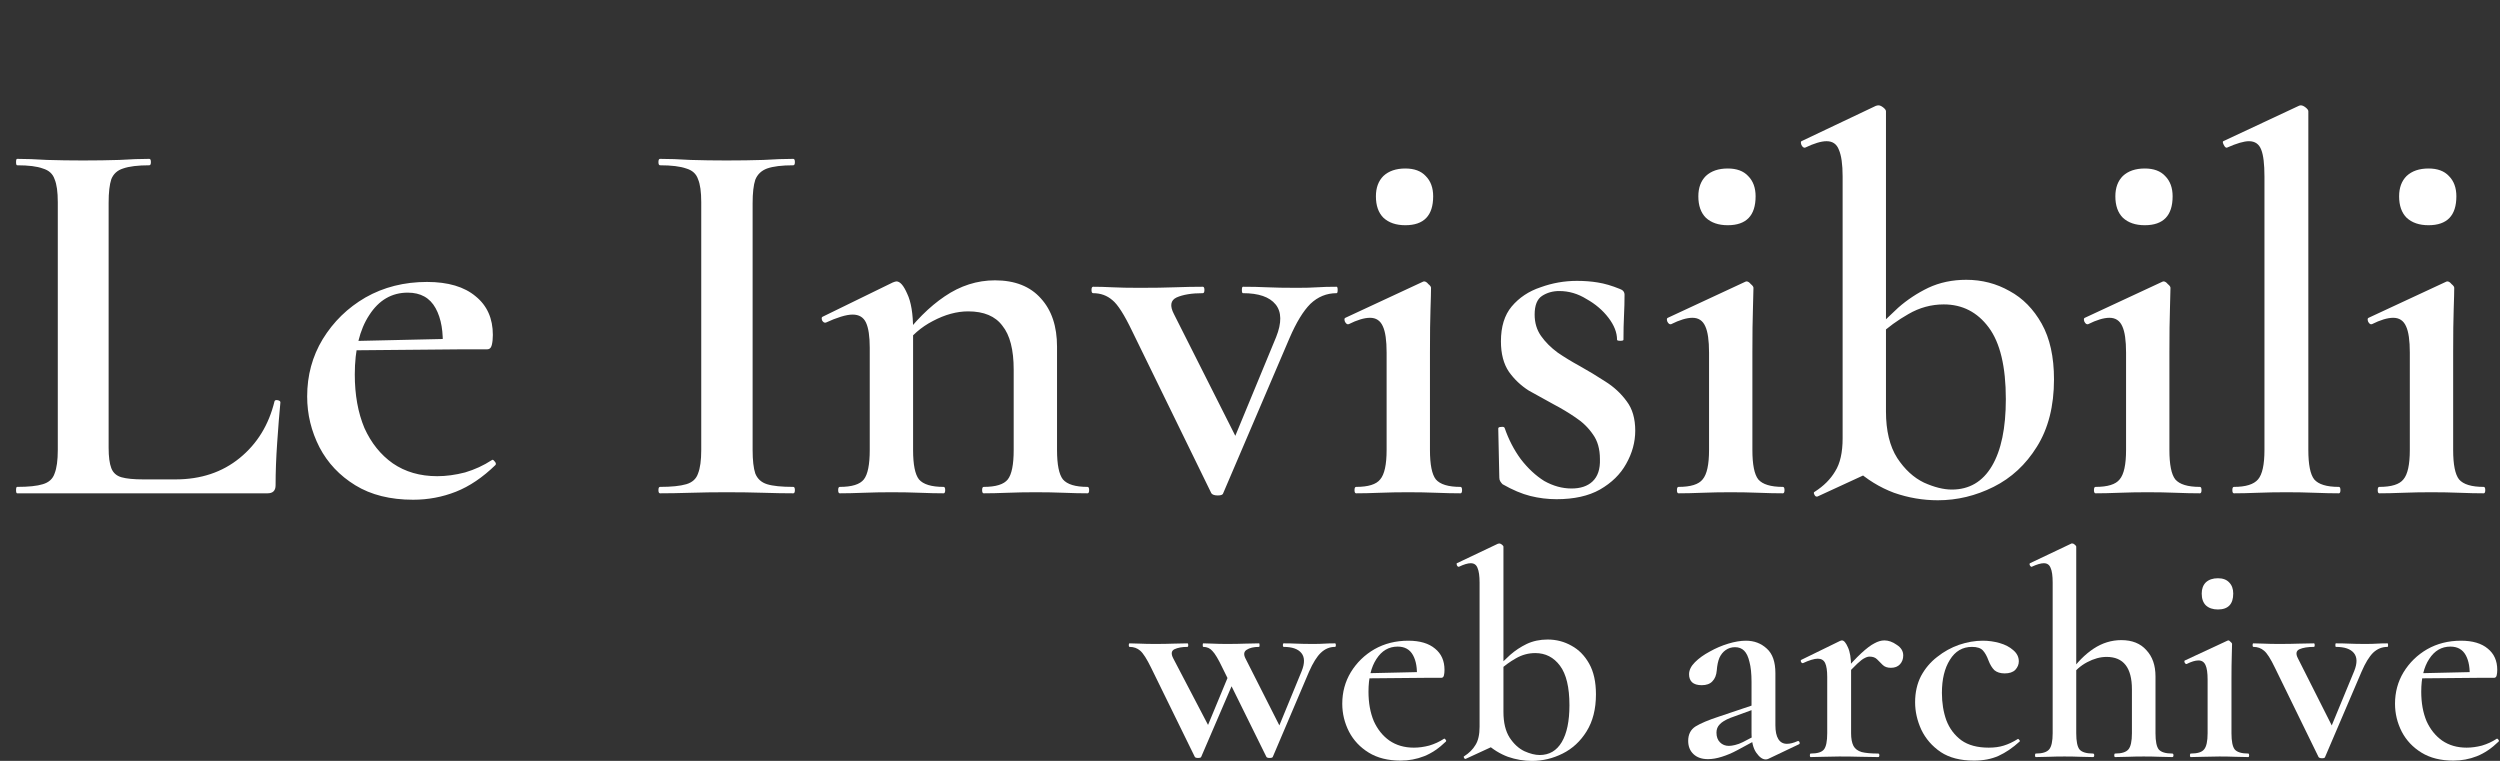 <svg width="299" height="91" viewBox="0 0 299 91" fill="none" xmlns="http://www.w3.org/2000/svg">
<rect x="0" y="0" width="299" height="91" fill="#333333" stroke="none"/>
<path d="M12.992 24.248V53.56C12.992 54.627 13.099 55.437 13.312 55.992C13.525 56.547 13.931 56.909 14.528 57.08C15.125 57.251 16 57.336 17.152 57.336H20.992C24.021 57.336 26.581 56.483 28.672 54.776C30.763 53.069 32.149 50.808 32.832 47.992C32.875 47.864 33.003 47.821 33.216 47.864C33.429 47.907 33.536 47.992 33.536 48.12C33.408 49.443 33.28 51.043 33.152 52.92C33.024 54.755 32.96 56.461 32.96 58.04C32.96 58.68 32.64 59 32 59H2.048C1.963 59 1.92 58.872 1.92 58.616C1.92 58.36 1.963 58.232 2.048 58.232C3.413 58.232 4.437 58.125 5.12 57.912C5.845 57.699 6.315 57.272 6.528 56.632C6.784 55.992 6.912 55.053 6.912 53.816V24.184C6.912 22.947 6.784 22.029 6.528 21.432C6.315 20.792 5.845 20.365 5.12 20.152C4.437 19.896 3.413 19.768 2.048 19.768C1.963 19.768 1.92 19.64 1.92 19.384C1.92 19.128 1.963 19 2.048 19C3.072 19 4.267 19.043 5.632 19.128C6.997 19.171 8.427 19.192 9.92 19.192C11.499 19.192 12.949 19.171 14.272 19.128C15.637 19.043 16.832 19 17.856 19C17.984 19 18.048 19.128 18.048 19.384C18.048 19.64 17.984 19.768 17.856 19.768C16.491 19.768 15.445 19.896 14.72 20.152C14.037 20.365 13.568 20.792 13.312 21.432C13.099 22.072 12.992 23.011 12.992 24.248ZM49.409 59.768C46.678 59.768 44.374 59.192 42.497 58.04C40.62 56.888 39.19 55.373 38.209 53.496C37.228 51.576 36.737 49.549 36.737 47.416C36.737 44.899 37.356 42.616 38.593 40.568C39.873 38.477 41.58 36.813 43.713 35.576C45.889 34.339 48.342 33.72 51.073 33.72C53.59 33.72 55.532 34.296 56.897 35.448C58.262 36.557 58.945 38.093 58.945 40.056C58.945 40.525 58.902 40.931 58.817 41.272C58.732 41.613 58.54 41.784 58.241 41.784H52.929C53.057 39.736 52.78 38.093 52.097 36.856C51.414 35.619 50.305 35 48.769 35C46.849 35 45.313 35.896 44.161 37.688C43.009 39.437 42.433 41.805 42.433 44.792C42.433 47.224 42.817 49.357 43.585 51.192C44.396 52.984 45.526 54.392 46.977 55.416C48.47 56.44 50.241 56.952 52.289 56.952C53.356 56.952 54.465 56.803 55.617 56.504C56.769 56.163 57.836 55.672 58.817 55.032C58.902 54.947 59.009 54.989 59.137 55.16C59.308 55.331 59.35 55.48 59.265 55.608C57.729 57.101 56.15 58.168 54.529 58.808C52.908 59.448 51.201 59.768 49.409 59.768ZM40.577 41.912L40.513 40.824L54.721 40.504V41.784L40.577 41.912ZM90.013 53.816C90.013 55.053 90.12 55.992 90.333 56.632C90.589 57.272 91.058 57.699 91.741 57.912C92.424 58.125 93.469 58.232 94.877 58.232C95.005 58.232 95.069 58.36 95.069 58.616C95.069 58.872 95.005 59 94.877 59C93.81 59 92.616 58.979 91.293 58.936C89.97 58.893 88.498 58.872 86.877 58.872C85.384 58.872 83.954 58.893 82.589 58.936C81.224 58.979 80.008 59 78.941 59C78.813 59 78.749 58.872 78.749 58.616C78.749 58.36 78.813 58.232 78.941 58.232C80.306 58.232 81.352 58.125 82.077 57.912C82.802 57.699 83.272 57.272 83.485 56.632C83.741 55.992 83.869 55.053 83.869 53.816V24.184C83.869 22.947 83.741 22.029 83.485 21.432C83.272 20.792 82.802 20.365 82.077 20.152C81.352 19.896 80.306 19.768 78.941 19.768C78.813 19.768 78.749 19.64 78.749 19.384C78.749 19.128 78.813 19 78.941 19C80.008 19 81.224 19.043 82.589 19.128C83.954 19.171 85.384 19.192 86.877 19.192C88.498 19.192 89.97 19.171 91.293 19.128C92.658 19.043 93.853 19 94.877 19C95.005 19 95.069 19.128 95.069 19.384C95.069 19.64 95.005 19.768 94.877 19.768C93.512 19.768 92.466 19.896 91.741 20.152C91.058 20.408 90.589 20.856 90.333 21.496C90.12 22.136 90.013 23.075 90.013 24.312V53.816ZM117.653 59C117.525 59 117.461 58.872 117.461 58.616C117.461 58.36 117.525 58.232 117.653 58.232C119.103 58.232 120.063 57.933 120.533 57.336C121.002 56.739 121.237 55.565 121.237 53.816V44.216C121.237 41.827 120.789 40.077 119.893 38.968C119.039 37.816 117.674 37.24 115.797 37.24C114.431 37.24 113.023 37.624 111.573 38.392C110.165 39.117 108.991 40.141 108.053 41.464L107.733 40.696C109.397 38.435 111.146 36.685 112.981 35.448C114.858 34.168 116.863 33.528 118.997 33.528C121.386 33.528 123.221 34.253 124.501 35.704C125.781 37.112 126.421 39.032 126.421 41.464V53.816C126.421 55.565 126.655 56.739 127.125 57.336C127.637 57.933 128.618 58.232 130.069 58.232C130.197 58.232 130.261 58.36 130.261 58.616C130.261 58.872 130.197 59 130.069 59C129.258 59 128.319 58.979 127.253 58.936C126.186 58.893 125.055 58.872 123.861 58.872C122.709 58.872 121.578 58.893 120.469 58.936C119.402 58.979 118.463 59 117.653 59ZM100.437 59C100.309 59 100.245 58.872 100.245 58.616C100.245 58.36 100.309 58.232 100.437 58.232C101.887 58.232 102.847 57.933 103.317 57.336C103.786 56.739 104.021 55.565 104.021 53.816V41.592C104.021 40.227 103.871 39.224 103.573 38.584C103.274 37.944 102.741 37.624 101.973 37.624C101.589 37.624 101.119 37.709 100.565 37.88C100.01 38.051 99.412 38.285 98.772 38.584C98.602 38.627 98.453 38.541 98.325 38.328C98.239 38.072 98.26 37.923 98.388 37.88L106.773 33.784C106.986 33.699 107.135 33.656 107.22 33.656C107.647 33.656 108.074 34.147 108.501 35.128C108.97 36.109 109.205 37.539 109.205 39.416V53.816C109.205 55.565 109.439 56.739 109.909 57.336C110.421 57.933 111.402 58.232 112.853 58.232C112.981 58.232 113.045 58.36 113.045 58.616C113.045 58.872 112.981 59 112.853 59C112.042 59 111.103 58.979 110.037 58.936C108.97 58.893 107.839 58.872 106.645 58.872C105.493 58.872 104.362 58.893 103.253 58.936C102.186 58.979 101.247 59 100.437 59ZM159.857 34.296C159.942 34.296 159.985 34.424 159.985 34.68C159.985 34.936 159.942 35.064 159.857 35.064C158.662 35.064 157.617 35.491 156.721 36.344C155.867 37.197 155.035 38.563 154.225 40.44L146.289 59C146.246 59.171 146.033 59.256 145.649 59.256C145.265 59.256 145.009 59.171 144.881 59L135.409 39.608C134.47 37.645 133.681 36.408 133.041 35.896C132.401 35.341 131.632 35.064 130.736 35.064C130.608 35.064 130.544 34.936 130.544 34.68C130.544 34.424 130.608 34.296 130.736 34.296C131.419 34.296 132.187 34.317 133.041 34.36C133.894 34.403 134.982 34.424 136.305 34.424C137.969 34.424 139.377 34.403 140.529 34.36C141.723 34.317 142.833 34.296 143.857 34.296C143.985 34.296 144.049 34.424 144.049 34.68C144.049 34.936 143.985 35.064 143.857 35.064C142.534 35.064 141.489 35.235 140.72 35.576C139.995 35.917 139.889 36.579 140.401 37.56L148.208 53.048L145.457 57.656L152.625 40.312C153.307 38.605 153.286 37.304 152.561 36.408C151.835 35.512 150.534 35.064 148.657 35.064C148.571 35.064 148.529 34.936 148.529 34.68C148.529 34.424 148.571 34.296 148.657 34.296C149.681 34.296 150.641 34.317 151.537 34.36C152.475 34.403 153.67 34.424 155.121 34.424C156.102 34.424 156.913 34.403 157.553 34.36C158.193 34.317 158.961 34.296 159.857 34.296ZM162.191 59C162.063 59 161.999 58.872 161.999 58.616C161.999 58.36 162.063 58.232 162.191 58.232C163.642 58.232 164.602 57.933 165.071 57.336C165.583 56.739 165.839 55.565 165.839 53.816V42.168C165.839 40.717 165.69 39.672 165.391 39.032C165.092 38.349 164.58 38.008 163.855 38.008C163.514 38.008 163.13 38.072 162.703 38.2C162.276 38.328 161.807 38.52 161.295 38.776C161.124 38.819 160.975 38.712 160.847 38.456C160.762 38.2 160.783 38.051 160.911 38.008L170.127 33.72C170.212 33.677 170.276 33.656 170.319 33.656C170.49 33.656 170.66 33.763 170.831 33.976C171.044 34.147 171.151 34.296 171.151 34.424C171.151 34.893 171.13 35.747 171.087 36.984C171.044 38.221 171.023 39.928 171.023 42.104V53.816C171.023 55.565 171.258 56.739 171.727 57.336C172.239 57.933 173.22 58.232 174.671 58.232C174.799 58.232 174.863 58.36 174.863 58.616C174.863 58.872 174.799 59 174.671 59C173.818 59 172.858 58.979 171.791 58.936C170.724 58.893 169.594 58.872 168.399 58.872C167.247 58.872 166.116 58.893 165.007 58.936C163.94 58.979 163.002 59 162.191 59ZM168.079 26.936C166.97 26.936 166.095 26.637 165.455 26.04C164.858 25.443 164.559 24.589 164.559 23.48C164.559 22.456 164.858 21.645 165.455 21.048C166.095 20.451 166.97 20.152 168.079 20.152C169.146 20.152 169.956 20.451 170.511 21.048C171.108 21.645 171.407 22.456 171.407 23.48C171.407 25.784 170.298 26.936 168.079 26.936ZM183.543 37.624C183.543 38.605 183.799 39.459 184.311 40.184C184.823 40.909 185.484 41.571 186.295 42.168C187.106 42.723 187.98 43.256 188.919 43.768C189.986 44.365 191.01 44.984 191.991 45.624C193.015 46.264 193.868 47.053 194.551 47.992C195.234 48.888 195.575 50.061 195.575 51.512C195.575 52.877 195.212 54.2 194.487 55.48C193.804 56.717 192.759 57.741 191.351 58.552C189.986 59.32 188.258 59.704 186.167 59.704C185.1 59.704 184.055 59.576 183.031 59.32C182.007 59.064 180.898 58.595 179.703 57.912C179.618 57.827 179.532 57.72 179.447 57.592C179.362 57.464 179.319 57.315 179.319 57.144L179.191 51.256C179.191 51.128 179.298 51.064 179.511 51.064C179.767 51.021 179.916 51.064 179.959 51.192C180.428 52.557 181.068 53.795 181.879 54.904C182.732 56.013 183.671 56.888 184.695 57.528C185.762 58.125 186.85 58.424 187.959 58.424C189.026 58.424 189.858 58.147 190.455 57.592C191.095 56.995 191.394 56.099 191.351 54.904C191.351 53.709 191.074 52.728 190.519 51.96C189.964 51.149 189.26 50.467 188.407 49.912C187.596 49.357 186.743 48.845 185.847 48.376C184.823 47.821 183.82 47.267 182.839 46.712C181.9 46.115 181.111 45.368 180.471 44.472C179.831 43.533 179.511 42.317 179.511 40.824C179.511 39.075 179.938 37.688 180.791 36.664C181.687 35.597 182.839 34.829 184.247 34.36C185.655 33.848 187.106 33.592 188.599 33.592C189.495 33.592 190.327 33.656 191.095 33.784C191.906 33.912 192.78 34.168 193.719 34.552C194.103 34.68 194.295 34.915 194.295 35.256C194.295 36.067 194.274 36.899 194.231 37.752C194.188 38.605 194.167 39.565 194.167 40.632C194.167 40.717 194.039 40.76 193.783 40.76C193.527 40.76 193.399 40.717 193.399 40.632C193.399 39.779 193.058 38.904 192.375 38.008C191.692 37.112 190.818 36.365 189.751 35.768C188.727 35.128 187.639 34.808 186.487 34.808C185.719 34.808 185.036 35 184.439 35.384C183.842 35.768 183.543 36.515 183.543 37.624ZM200.754 59C200.626 59 200.562 58.872 200.562 58.616C200.562 58.36 200.626 58.232 200.754 58.232C202.204 58.232 203.164 57.933 203.634 57.336C204.146 56.739 204.402 55.565 204.402 53.816V42.168C204.402 40.717 204.252 39.672 203.954 39.032C203.655 38.349 203.143 38.008 202.418 38.008C202.076 38.008 201.692 38.072 201.266 38.2C200.839 38.328 200.37 38.52 199.858 38.776C199.687 38.819 199.538 38.712 199.41 38.456C199.324 38.2 199.346 38.051 199.474 38.008L208.69 33.72C208.775 33.677 208.839 33.656 208.882 33.656C209.052 33.656 209.223 33.763 209.394 33.976C209.607 34.147 209.714 34.296 209.714 34.424C209.714 34.893 209.692 35.747 209.65 36.984C209.607 38.221 209.586 39.928 209.586 42.104V53.816C209.586 55.565 209.82 56.739 210.29 57.336C210.802 57.933 211.783 58.232 213.234 58.232C213.362 58.232 213.426 58.36 213.426 58.616C213.426 58.872 213.362 59 213.234 59C212.38 59 211.42 58.979 210.354 58.936C209.287 58.893 208.156 58.872 206.962 58.872C205.81 58.872 204.679 58.893 203.57 58.936C202.503 58.979 201.564 59 200.754 59ZM206.642 26.936C205.532 26.936 204.658 26.637 204.018 26.04C203.42 25.443 203.122 24.589 203.122 23.48C203.122 22.456 203.42 21.645 204.018 21.048C204.658 20.451 205.532 20.152 206.642 20.152C207.708 20.152 208.519 20.451 209.074 21.048C209.671 21.645 209.97 22.456 209.97 23.48C209.97 25.784 208.86 26.936 206.642 26.936ZM231.77 59.832C229.978 59.832 228.228 59.533 226.522 58.936C224.815 58.296 223.258 57.336 221.85 56.056L225.562 49.208C225.562 51.512 226.01 53.368 226.906 54.776C227.802 56.141 228.868 57.123 230.106 57.72C231.343 58.275 232.452 58.552 233.434 58.552C235.524 58.552 237.124 57.613 238.234 55.736C239.343 53.859 239.898 51.192 239.898 47.736C239.898 43.853 239.215 40.995 237.85 39.16C236.484 37.325 234.692 36.408 232.474 36.408C230.98 36.408 229.572 36.792 228.25 37.56C226.97 38.285 225.796 39.139 224.73 40.12L224.154 39.608C225.05 38.669 226.01 37.731 227.034 36.792C228.1 35.853 229.295 35.064 230.618 34.424C231.983 33.784 233.498 33.464 235.162 33.464C237.039 33.464 238.767 33.912 240.346 34.808C241.924 35.661 243.204 36.963 244.186 38.712C245.167 40.461 245.658 42.68 245.658 45.368C245.658 48.568 244.975 51.256 243.61 53.432C242.287 55.565 240.559 57.165 238.426 58.232C236.292 59.299 234.074 59.832 231.77 59.832ZM217.37 59.384C217.199 59.427 217.071 59.341 216.986 59.128C216.9 58.957 216.922 58.851 217.049 58.808C218.116 58.125 218.927 57.315 219.482 56.376C220.079 55.437 220.378 54.115 220.378 52.408V21.112C220.378 19.661 220.228 18.595 219.93 17.912C219.674 17.229 219.183 16.888 218.458 16.888C217.818 16.888 216.964 17.144 215.898 17.656C215.727 17.699 215.578 17.592 215.45 17.336C215.364 17.08 215.364 16.931 215.45 16.888L224.345 12.664C224.474 12.621 224.58 12.6 224.666 12.6C224.836 12.6 225.028 12.685 225.242 12.856C225.455 13.027 225.562 13.176 225.562 13.304V55.608L217.37 59.384ZM250.629 59C250.501 59 250.437 58.872 250.437 58.616C250.437 58.36 250.501 58.232 250.629 58.232C252.079 58.232 253.039 57.933 253.509 57.336C254.021 56.739 254.277 55.565 254.277 53.816V42.168C254.277 40.717 254.127 39.672 253.829 39.032C253.53 38.349 253.018 38.008 252.293 38.008C251.951 38.008 251.567 38.072 251.141 38.2C250.714 38.328 250.245 38.52 249.733 38.776C249.562 38.819 249.413 38.712 249.285 38.456C249.199 38.2 249.221 38.051 249.349 38.008L258.565 33.72C258.65 33.677 258.714 33.656 258.757 33.656C258.927 33.656 259.098 33.763 259.269 33.976C259.482 34.147 259.589 34.296 259.589 34.424C259.589 34.893 259.567 35.747 259.525 36.984C259.482 38.221 259.461 39.928 259.461 42.104V53.816C259.461 55.565 259.695 56.739 260.165 57.336C260.677 57.933 261.658 58.232 263.109 58.232C263.237 58.232 263.301 58.36 263.301 58.616C263.301 58.872 263.237 59 263.109 59C262.255 59 261.295 58.979 260.229 58.936C259.162 58.893 258.031 58.872 256.837 58.872C255.685 58.872 254.554 58.893 253.445 58.936C252.378 58.979 251.439 59 250.629 59ZM256.517 26.936C255.407 26.936 254.533 26.637 253.893 26.04C253.295 25.443 252.997 24.589 252.997 23.48C252.997 22.456 253.295 21.645 253.893 21.048C254.533 20.451 255.407 20.152 256.517 20.152C257.583 20.152 258.394 20.451 258.949 21.048C259.546 21.645 259.845 22.456 259.845 23.48C259.845 25.784 258.735 26.936 256.517 26.936ZM267.181 59C267.053 59 266.989 58.872 266.989 58.616C266.989 58.36 267.053 58.232 267.181 58.232C268.589 58.232 269.549 57.933 270.061 57.336C270.573 56.739 270.829 55.565 270.829 53.816V21.112C270.829 19.619 270.701 18.552 270.445 17.912C270.189 17.229 269.698 16.888 268.973 16.888C268.375 16.888 267.501 17.144 266.349 17.656C266.221 17.699 266.093 17.592 265.965 17.336C265.837 17.08 265.815 16.931 265.901 16.888L274.925 12.664C275.01 12.621 275.095 12.6 275.181 12.6C275.351 12.6 275.543 12.685 275.757 12.856C275.97 13.027 276.077 13.176 276.077 13.304V53.816C276.077 55.565 276.311 56.739 276.781 57.336C277.293 57.933 278.274 58.232 279.725 58.232C279.853 58.232 279.917 58.36 279.917 58.616C279.917 58.872 279.853 59 279.725 59C278.914 59 277.954 58.979 276.845 58.936C275.778 58.893 274.647 58.872 273.453 58.872C272.258 58.872 271.106 58.893 269.997 58.936C268.93 58.979 267.991 59 267.181 59ZM284.566 59C284.438 59 284.374 58.872 284.374 58.616C284.374 58.36 284.438 58.232 284.566 58.232C286.017 58.232 286.977 57.933 287.446 57.336C287.958 56.739 288.214 55.565 288.214 53.816V42.168C288.214 40.717 288.065 39.672 287.766 39.032C287.467 38.349 286.955 38.008 286.23 38.008C285.889 38.008 285.505 38.072 285.078 38.2C284.651 38.328 284.182 38.52 283.67 38.776C283.499 38.819 283.35 38.712 283.222 38.456C283.137 38.2 283.158 38.051 283.286 38.008L292.502 33.72C292.587 33.677 292.651 33.656 292.694 33.656C292.865 33.656 293.035 33.763 293.206 33.976C293.419 34.147 293.526 34.296 293.526 34.424C293.526 34.893 293.505 35.747 293.462 36.984C293.419 38.221 293.398 39.928 293.398 42.104V53.816C293.398 55.565 293.633 56.739 294.102 57.336C294.614 57.933 295.595 58.232 297.046 58.232C297.174 58.232 297.238 58.36 297.238 58.616C297.238 58.872 297.174 59 297.046 59C296.193 59 295.233 58.979 294.166 58.936C293.099 58.893 291.969 58.872 290.774 58.872C289.622 58.872 288.491 58.893 287.382 58.936C286.315 58.979 285.377 59 284.566 59ZM290.454 26.936C289.345 26.936 288.47 26.637 287.83 26.04C287.233 25.443 286.934 24.589 286.934 23.48C286.934 22.456 287.233 21.645 287.83 21.048C288.47 20.451 289.345 20.152 290.454 20.152C291.521 20.152 292.331 20.451 292.886 21.048C293.483 21.645 293.782 22.456 293.782 23.48C293.782 25.784 292.673 26.936 290.454 26.936Z" fill="white"/>
<path d="M293.42 90.969C291.917 90.969 290.648 90.652 289.615 90.018C288.581 89.383 287.794 88.55 287.254 87.516C286.714 86.459 286.444 85.343 286.444 84.168C286.444 82.783 286.784 81.526 287.465 80.398C288.17 79.247 289.11 78.331 290.284 77.65C291.482 76.969 292.833 76.628 294.336 76.628C295.722 76.628 296.791 76.945 297.543 77.579C298.295 78.19 298.671 79.036 298.671 80.116C298.671 80.375 298.647 80.598 298.6 80.786C298.553 80.974 298.447 81.068 298.283 81.068H295.358C295.429 79.94 295.276 79.036 294.9 78.355C294.524 77.673 293.914 77.333 293.068 77.333C292.011 77.333 291.165 77.826 290.531 78.813C289.897 79.776 289.58 81.079 289.58 82.724C289.58 84.063 289.791 85.237 290.214 86.248C290.66 87.234 291.283 88.009 292.081 88.573C292.904 89.137 293.878 89.419 295.006 89.419C295.593 89.419 296.204 89.337 296.838 89.172C297.473 88.984 298.06 88.714 298.6 88.362C298.647 88.315 298.706 88.338 298.776 88.432C298.87 88.526 298.894 88.608 298.847 88.679C298.001 89.501 297.132 90.088 296.239 90.441C295.347 90.793 294.407 90.969 293.42 90.969ZM288.558 81.138L288.522 80.539L296.345 80.363V81.068L288.558 81.138Z" fill="white"/>
<path d="M285.546 76.945C285.593 76.945 285.616 77.016 285.616 77.156C285.616 77.297 285.593 77.368 285.546 77.368C284.888 77.368 284.313 77.603 283.819 78.073C283.349 78.543 282.891 79.294 282.445 80.328L278.076 90.546C278.052 90.64 277.935 90.687 277.723 90.687C277.512 90.687 277.371 90.64 277.301 90.546L272.086 79.87C271.569 78.789 271.134 78.108 270.782 77.826C270.429 77.521 270.007 77.368 269.513 77.368C269.443 77.368 269.408 77.297 269.408 77.156C269.408 77.016 269.443 76.945 269.513 76.945C269.889 76.945 270.312 76.957 270.782 76.98C271.252 77.004 271.851 77.016 272.579 77.016C273.495 77.016 274.27 77.004 274.904 76.98C275.562 76.957 276.173 76.945 276.737 76.945C276.807 76.945 276.842 77.016 276.842 77.156C276.842 77.297 276.807 77.368 276.737 77.368C276.009 77.368 275.433 77.462 275.01 77.65C274.611 77.838 274.552 78.202 274.834 78.742L279.133 87.269L277.618 89.806L281.564 80.257C281.94 79.318 281.928 78.601 281.529 78.108C281.13 77.615 280.413 77.368 279.379 77.368C279.333 77.368 279.309 77.297 279.309 77.156C279.309 77.016 279.333 76.945 279.379 76.945C279.943 76.945 280.472 76.957 280.965 76.98C281.482 77.004 282.14 77.016 282.938 77.016C283.479 77.016 283.925 77.004 284.277 76.98C284.63 76.957 285.053 76.945 285.546 76.945Z" fill="white"/>
<path d="M262.021 90.546C261.951 90.546 261.915 90.476 261.915 90.335C261.915 90.194 261.951 90.124 262.021 90.124C262.82 90.124 263.348 89.959 263.607 89.63C263.889 89.301 264.03 88.655 264.03 87.692V81.279C264.03 80.481 263.947 79.905 263.783 79.553C263.619 79.177 263.337 78.989 262.937 78.989C262.749 78.989 262.538 79.024 262.303 79.094C262.068 79.165 261.81 79.271 261.528 79.412C261.434 79.435 261.352 79.376 261.281 79.235C261.234 79.094 261.246 79.012 261.316 78.989L266.39 76.628C266.437 76.605 266.473 76.593 266.496 76.593C266.59 76.593 266.684 76.651 266.778 76.769C266.896 76.863 266.954 76.945 266.954 77.016C266.954 77.274 266.942 77.744 266.919 78.425C266.896 79.106 266.884 80.046 266.884 81.244V87.692C266.884 88.655 267.013 89.301 267.271 89.63C267.553 89.959 268.094 90.124 268.892 90.124C268.963 90.124 268.998 90.194 268.998 90.335C268.998 90.476 268.963 90.546 268.892 90.546C268.422 90.546 267.894 90.535 267.307 90.511C266.719 90.488 266.097 90.476 265.439 90.476C264.805 90.476 264.182 90.488 263.572 90.511C262.984 90.535 262.467 90.546 262.021 90.546ZM265.263 72.893C264.652 72.893 264.171 72.728 263.818 72.4C263.489 72.071 263.325 71.601 263.325 70.99C263.325 70.426 263.489 69.98 263.818 69.651C264.171 69.322 264.652 69.158 265.263 69.158C265.85 69.158 266.296 69.322 266.602 69.651C266.931 69.98 267.095 70.426 267.095 70.99C267.095 72.259 266.484 72.893 265.263 72.893Z" fill="white"/>
<path d="M243.491 90.546C243.42 90.546 243.385 90.476 243.385 90.335C243.385 90.194 243.42 90.124 243.491 90.124C244.266 90.124 244.795 89.959 245.077 89.63C245.358 89.301 245.499 88.655 245.499 87.692V69.686C245.499 68.864 245.417 68.277 245.253 67.925C245.112 67.549 244.842 67.361 244.442 67.361C244.09 67.361 243.608 67.502 242.998 67.784C242.927 67.807 242.857 67.76 242.786 67.643C242.716 67.502 242.716 67.408 242.786 67.361L247.684 65.035C247.731 65.012 247.755 65 247.755 65C247.778 65 247.802 65 247.825 65C247.942 65 248.048 65.047 248.142 65.141C248.26 65.235 248.318 65.317 248.318 65.388V87.692C248.318 88.655 248.448 89.301 248.706 89.63C248.988 89.959 249.528 90.124 250.327 90.124C250.421 90.124 250.468 90.194 250.468 90.335C250.468 90.476 250.421 90.546 250.327 90.546C249.88 90.546 249.364 90.535 248.776 90.511C248.213 90.488 247.59 90.476 246.909 90.476C246.251 90.476 245.629 90.488 245.041 90.511C244.454 90.535 243.937 90.546 243.491 90.546ZM252.97 90.546C252.899 90.546 252.864 90.476 252.864 90.335C252.864 90.194 252.899 90.124 252.97 90.124C253.745 90.124 254.273 89.959 254.555 89.63C254.837 89.301 254.978 88.655 254.978 87.692V82.442C254.978 79.858 253.968 78.566 251.948 78.566C251.196 78.566 250.421 78.777 249.622 79.2C248.823 79.623 248.177 80.199 247.684 80.927L247.508 80.504C248.401 79.236 249.364 78.261 250.397 77.579C251.431 76.898 252.535 76.558 253.709 76.558C255.001 76.558 256 76.957 256.705 77.756C257.433 78.531 257.797 79.576 257.797 80.892V87.692C257.797 88.655 257.926 89.301 258.184 89.63C258.466 89.959 259.007 90.124 259.805 90.124C259.899 90.124 259.946 90.194 259.946 90.335C259.946 90.476 259.899 90.546 259.805 90.546C259.359 90.546 258.842 90.535 258.255 90.511C257.691 90.488 257.069 90.476 256.387 90.476C255.73 90.476 255.107 90.488 254.52 90.511C253.933 90.535 253.416 90.546 252.97 90.546Z" fill="white"/>
<path d="M236.094 90.969C234.473 90.969 233.146 90.629 232.112 89.947C231.079 89.243 230.304 88.35 229.787 87.269C229.293 86.189 229.047 85.096 229.047 83.992C229.047 82.818 229.282 81.772 229.751 80.856C230.245 79.94 230.891 79.177 231.689 78.566C232.488 77.932 233.357 77.45 234.297 77.121C235.26 76.792 236.211 76.628 237.151 76.628C237.832 76.628 238.502 76.722 239.16 76.91C239.817 77.098 240.358 77.38 240.78 77.755C241.227 78.131 241.45 78.578 241.45 79.094C241.45 79.47 241.309 79.811 241.027 80.116C240.745 80.398 240.322 80.539 239.759 80.539C239.242 80.539 238.831 80.41 238.525 80.152C238.243 79.87 238.009 79.482 237.821 78.989C237.633 78.472 237.41 78.073 237.151 77.791C236.893 77.509 236.458 77.368 235.847 77.368C234.72 77.368 233.839 77.885 233.205 78.918C232.57 79.928 232.253 81.244 232.253 82.865C232.253 84.063 232.429 85.155 232.782 86.142C233.158 87.128 233.757 87.927 234.579 88.538C235.401 89.125 236.493 89.419 237.856 89.419C238.537 89.419 239.136 89.337 239.653 89.172C240.193 89.008 240.745 88.749 241.309 88.397C241.356 88.35 241.415 88.373 241.485 88.467C241.579 88.561 241.603 88.632 241.556 88.679C240.733 89.43 239.888 90.006 239.019 90.405C238.173 90.781 237.198 90.969 236.094 90.969Z" fill="white"/>
<path d="M220.579 80.997L220.333 80.575C221.225 79.517 221.977 78.707 222.588 78.143C223.222 77.556 223.751 77.157 224.173 76.945C224.596 76.71 224.996 76.593 225.371 76.593C225.865 76.593 226.358 76.769 226.851 77.121C227.368 77.45 227.627 77.873 227.627 78.39C227.627 78.813 227.497 79.165 227.239 79.447C226.981 79.729 226.616 79.87 226.147 79.87C225.724 79.87 225.395 79.752 225.16 79.517C224.925 79.282 224.702 79.059 224.491 78.848C224.279 78.636 223.985 78.531 223.61 78.531C223.422 78.531 223.222 78.59 223.011 78.707C222.799 78.801 222.506 79.024 222.13 79.376C221.754 79.729 221.237 80.269 220.579 80.997ZM216.562 90.546C216.492 90.546 216.457 90.476 216.457 90.335C216.457 90.194 216.492 90.124 216.562 90.124C217.361 90.124 217.89 89.959 218.148 89.63C218.406 89.301 218.536 88.655 218.536 87.692V80.962C218.536 80.21 218.453 79.658 218.289 79.306C218.124 78.954 217.831 78.777 217.408 78.777C217.197 78.777 216.938 78.824 216.633 78.918C216.327 79.012 215.999 79.141 215.646 79.306C215.552 79.329 215.47 79.282 215.4 79.165C215.353 79.024 215.364 78.942 215.435 78.918L220.051 76.663C220.168 76.616 220.25 76.593 220.297 76.593C220.532 76.593 220.767 76.863 221.002 77.403C221.261 77.944 221.39 78.73 221.39 79.764V87.692C221.39 88.326 221.484 88.832 221.672 89.207C221.86 89.56 222.188 89.806 222.658 89.947C223.128 90.065 223.786 90.124 224.631 90.124C224.725 90.124 224.772 90.194 224.772 90.335C224.772 90.476 224.725 90.546 224.631 90.546C224.021 90.546 223.316 90.535 222.517 90.511C221.742 90.488 220.896 90.476 219.98 90.476C219.346 90.476 218.723 90.488 218.113 90.511C217.525 90.535 217.009 90.546 216.562 90.546Z" fill="white"/>
<path d="M211.491 90.758C211.397 90.805 211.291 90.828 211.174 90.828C210.798 90.828 210.422 90.558 210.046 90.018C209.67 89.478 209.483 88.691 209.483 87.657V81.561C209.483 80.574 209.4 79.776 209.236 79.165C209.095 78.554 208.884 78.108 208.602 77.826C208.32 77.544 207.956 77.403 207.509 77.403C207.086 77.403 206.711 77.521 206.382 77.755C206.076 77.967 205.83 78.272 205.642 78.672C205.477 79.071 205.372 79.576 205.325 80.187C205.278 80.751 205.102 81.185 204.796 81.491C204.514 81.796 204.091 81.949 203.528 81.949C203.011 81.949 202.623 81.831 202.365 81.596C202.13 81.361 202.012 81.044 202.012 80.645C202.012 80.152 202.247 79.67 202.717 79.2C203.187 78.73 203.774 78.308 204.479 77.932C205.184 77.532 205.924 77.215 206.699 76.98C207.474 76.745 208.179 76.628 208.813 76.628C209.8 76.628 210.634 76.945 211.315 77.579C211.996 78.19 212.337 79.165 212.337 80.504V86.741C212.337 87.469 212.454 88.021 212.689 88.397C212.924 88.773 213.265 88.961 213.711 88.961C214.087 88.961 214.51 88.855 214.979 88.644C215.097 88.597 215.179 88.644 215.226 88.784C215.273 88.902 215.238 88.984 215.12 89.031L211.491 90.758ZM204.268 90.793C203.539 90.793 202.964 90.593 202.541 90.194C202.118 89.795 201.907 89.266 201.907 88.608C201.907 87.833 202.2 87.258 202.788 86.882C203.398 86.506 204.35 86.106 205.642 85.684L209.835 84.274L209.941 84.767L206.946 85.86C206.358 86.095 205.935 86.353 205.677 86.635C205.419 86.894 205.289 87.222 205.289 87.622C205.289 88.115 205.43 88.503 205.712 88.784C205.994 89.066 206.347 89.207 206.769 89.207C206.981 89.207 207.227 89.172 207.509 89.102C207.815 89.031 208.132 88.914 208.461 88.749L210.751 87.551L210.822 88.08L207.756 89.736C207.145 90.065 206.534 90.323 205.924 90.511C205.336 90.699 204.784 90.793 204.268 90.793Z" fill="white"/>
<path d="M183.23 91.004C182.243 91.004 181.28 90.84 180.34 90.511C179.401 90.159 178.543 89.63 177.768 88.925L179.812 85.155C179.812 86.424 180.059 87.446 180.552 88.221C181.045 88.972 181.632 89.513 182.314 89.842C182.995 90.147 183.606 90.3 184.146 90.3C185.297 90.3 186.178 89.783 186.789 88.749C187.399 87.716 187.705 86.248 187.705 84.345C187.705 82.207 187.329 80.633 186.577 79.623C185.826 78.613 184.839 78.108 183.617 78.108C182.795 78.108 182.02 78.319 181.292 78.742C180.587 79.141 179.941 79.611 179.354 80.152L179.037 79.87C179.53 79.353 180.059 78.836 180.622 78.319C181.21 77.803 181.867 77.368 182.596 77.016C183.347 76.663 184.181 76.487 185.097 76.487C186.131 76.487 187.082 76.734 187.951 77.227C188.821 77.697 189.525 78.413 190.066 79.376C190.606 80.34 190.876 81.561 190.876 83.041C190.876 84.803 190.5 86.283 189.749 87.481C189.02 88.655 188.069 89.536 186.894 90.124C185.72 90.711 184.498 91.004 183.23 91.004ZM175.302 90.758C175.208 90.781 175.137 90.734 175.09 90.617C175.043 90.523 175.055 90.464 175.125 90.441C175.713 90.065 176.159 89.618 176.464 89.102C176.793 88.585 176.958 87.857 176.958 86.917V69.686C176.958 68.888 176.876 68.3 176.711 67.925C176.57 67.549 176.3 67.361 175.901 67.361C175.548 67.361 175.078 67.502 174.491 67.784C174.397 67.807 174.315 67.748 174.245 67.608C174.198 67.466 174.198 67.384 174.245 67.361L179.142 65.035C179.213 65.012 179.272 65 179.319 65C179.413 65 179.518 65.047 179.636 65.141C179.753 65.235 179.812 65.317 179.812 65.388V88.679L175.302 90.758Z" fill="white"/>
<path d="M167.512 90.969C166.009 90.969 164.74 90.652 163.707 90.018C162.673 89.383 161.886 88.55 161.346 87.516C160.806 86.459 160.535 85.343 160.535 84.168C160.535 82.783 160.876 81.526 161.557 80.398C162.262 79.247 163.202 78.331 164.376 77.65C165.574 76.969 166.925 76.628 168.428 76.628C169.814 76.628 170.883 76.945 171.635 77.579C172.387 78.19 172.762 79.036 172.762 80.116C172.762 80.375 172.739 80.598 172.692 80.786C172.645 80.974 172.539 81.068 172.375 81.068H169.45C169.521 79.94 169.368 79.036 168.992 78.355C168.616 77.673 168.006 77.333 167.16 77.333C166.103 77.333 165.257 77.826 164.623 78.813C163.989 79.776 163.671 81.079 163.671 82.724C163.671 84.063 163.883 85.237 164.306 86.248C164.752 87.234 165.375 88.009 166.173 88.573C166.995 89.137 167.97 89.419 169.098 89.419C169.685 89.419 170.296 89.337 170.93 89.172C171.564 88.984 172.152 88.714 172.692 88.362C172.739 88.315 172.798 88.338 172.868 88.432C172.962 88.526 172.986 88.608 172.939 88.679C172.093 89.501 171.224 90.088 170.331 90.441C169.438 90.793 168.499 90.969 167.512 90.969ZM162.65 81.138L162.614 80.539L170.437 80.363V81.068L162.65 81.138Z" fill="white"/>
<path d="M151.455 90.511L146.205 79.87C145.712 78.836 145.313 78.167 145.007 77.861C144.725 77.532 144.361 77.368 143.915 77.368C143.868 77.368 143.844 77.297 143.844 77.156C143.844 77.016 143.868 76.945 143.915 76.945C144.267 76.945 144.655 76.957 145.078 76.98C145.524 77.004 146.076 77.016 146.734 77.016C147.579 77.016 148.296 77.004 148.883 76.98C149.494 76.957 150.058 76.945 150.574 76.945C150.621 76.945 150.645 77.016 150.645 77.156C150.645 77.297 150.621 77.368 150.574 77.368C149.94 77.368 149.447 77.485 149.095 77.72C148.766 77.932 148.719 78.272 148.954 78.742L153.252 87.234L151.773 89.771L155.684 80.257C156.06 79.318 156.048 78.601 155.649 78.108C155.249 77.615 154.544 77.368 153.534 77.368C153.464 77.368 153.429 77.297 153.429 77.156C153.429 77.016 153.464 76.945 153.534 76.945C154.075 76.945 154.591 76.957 155.085 76.98C155.602 77.004 156.259 77.016 157.058 77.016C157.622 77.016 158.068 77.004 158.397 76.98C158.749 76.957 159.172 76.945 159.665 76.945C159.736 76.945 159.771 77.016 159.771 77.156C159.771 77.297 159.736 77.368 159.665 77.368C159.031 77.368 158.467 77.603 157.974 78.073C157.504 78.519 157.034 79.271 156.565 80.328L152.231 90.511C152.207 90.605 152.078 90.652 151.843 90.652C151.632 90.652 151.502 90.605 151.455 90.511ZM142.893 90.511L137.678 79.87C137.161 78.813 136.727 78.131 136.374 77.826C136.022 77.521 135.599 77.368 135.106 77.368C135.035 77.368 135 77.297 135 77.156C135 77.016 135.035 76.945 135.106 76.945C135.482 76.945 135.904 76.957 136.374 76.98C136.844 77.004 137.443 77.016 138.171 77.016C138.993 77.016 139.71 77.004 140.321 76.98C140.931 76.957 141.495 76.945 142.012 76.945C142.083 76.945 142.118 77.016 142.118 77.156C142.118 77.297 142.083 77.368 142.012 77.368C141.378 77.368 140.861 77.462 140.462 77.65C140.086 77.838 140.039 78.202 140.321 78.742L144.76 87.234L143.21 89.771L147.051 80.504L147.897 80.68L143.668 90.511C143.645 90.605 143.515 90.652 143.281 90.652C143.069 90.652 142.94 90.605 142.893 90.511Z" fill="white"/>
</svg>
